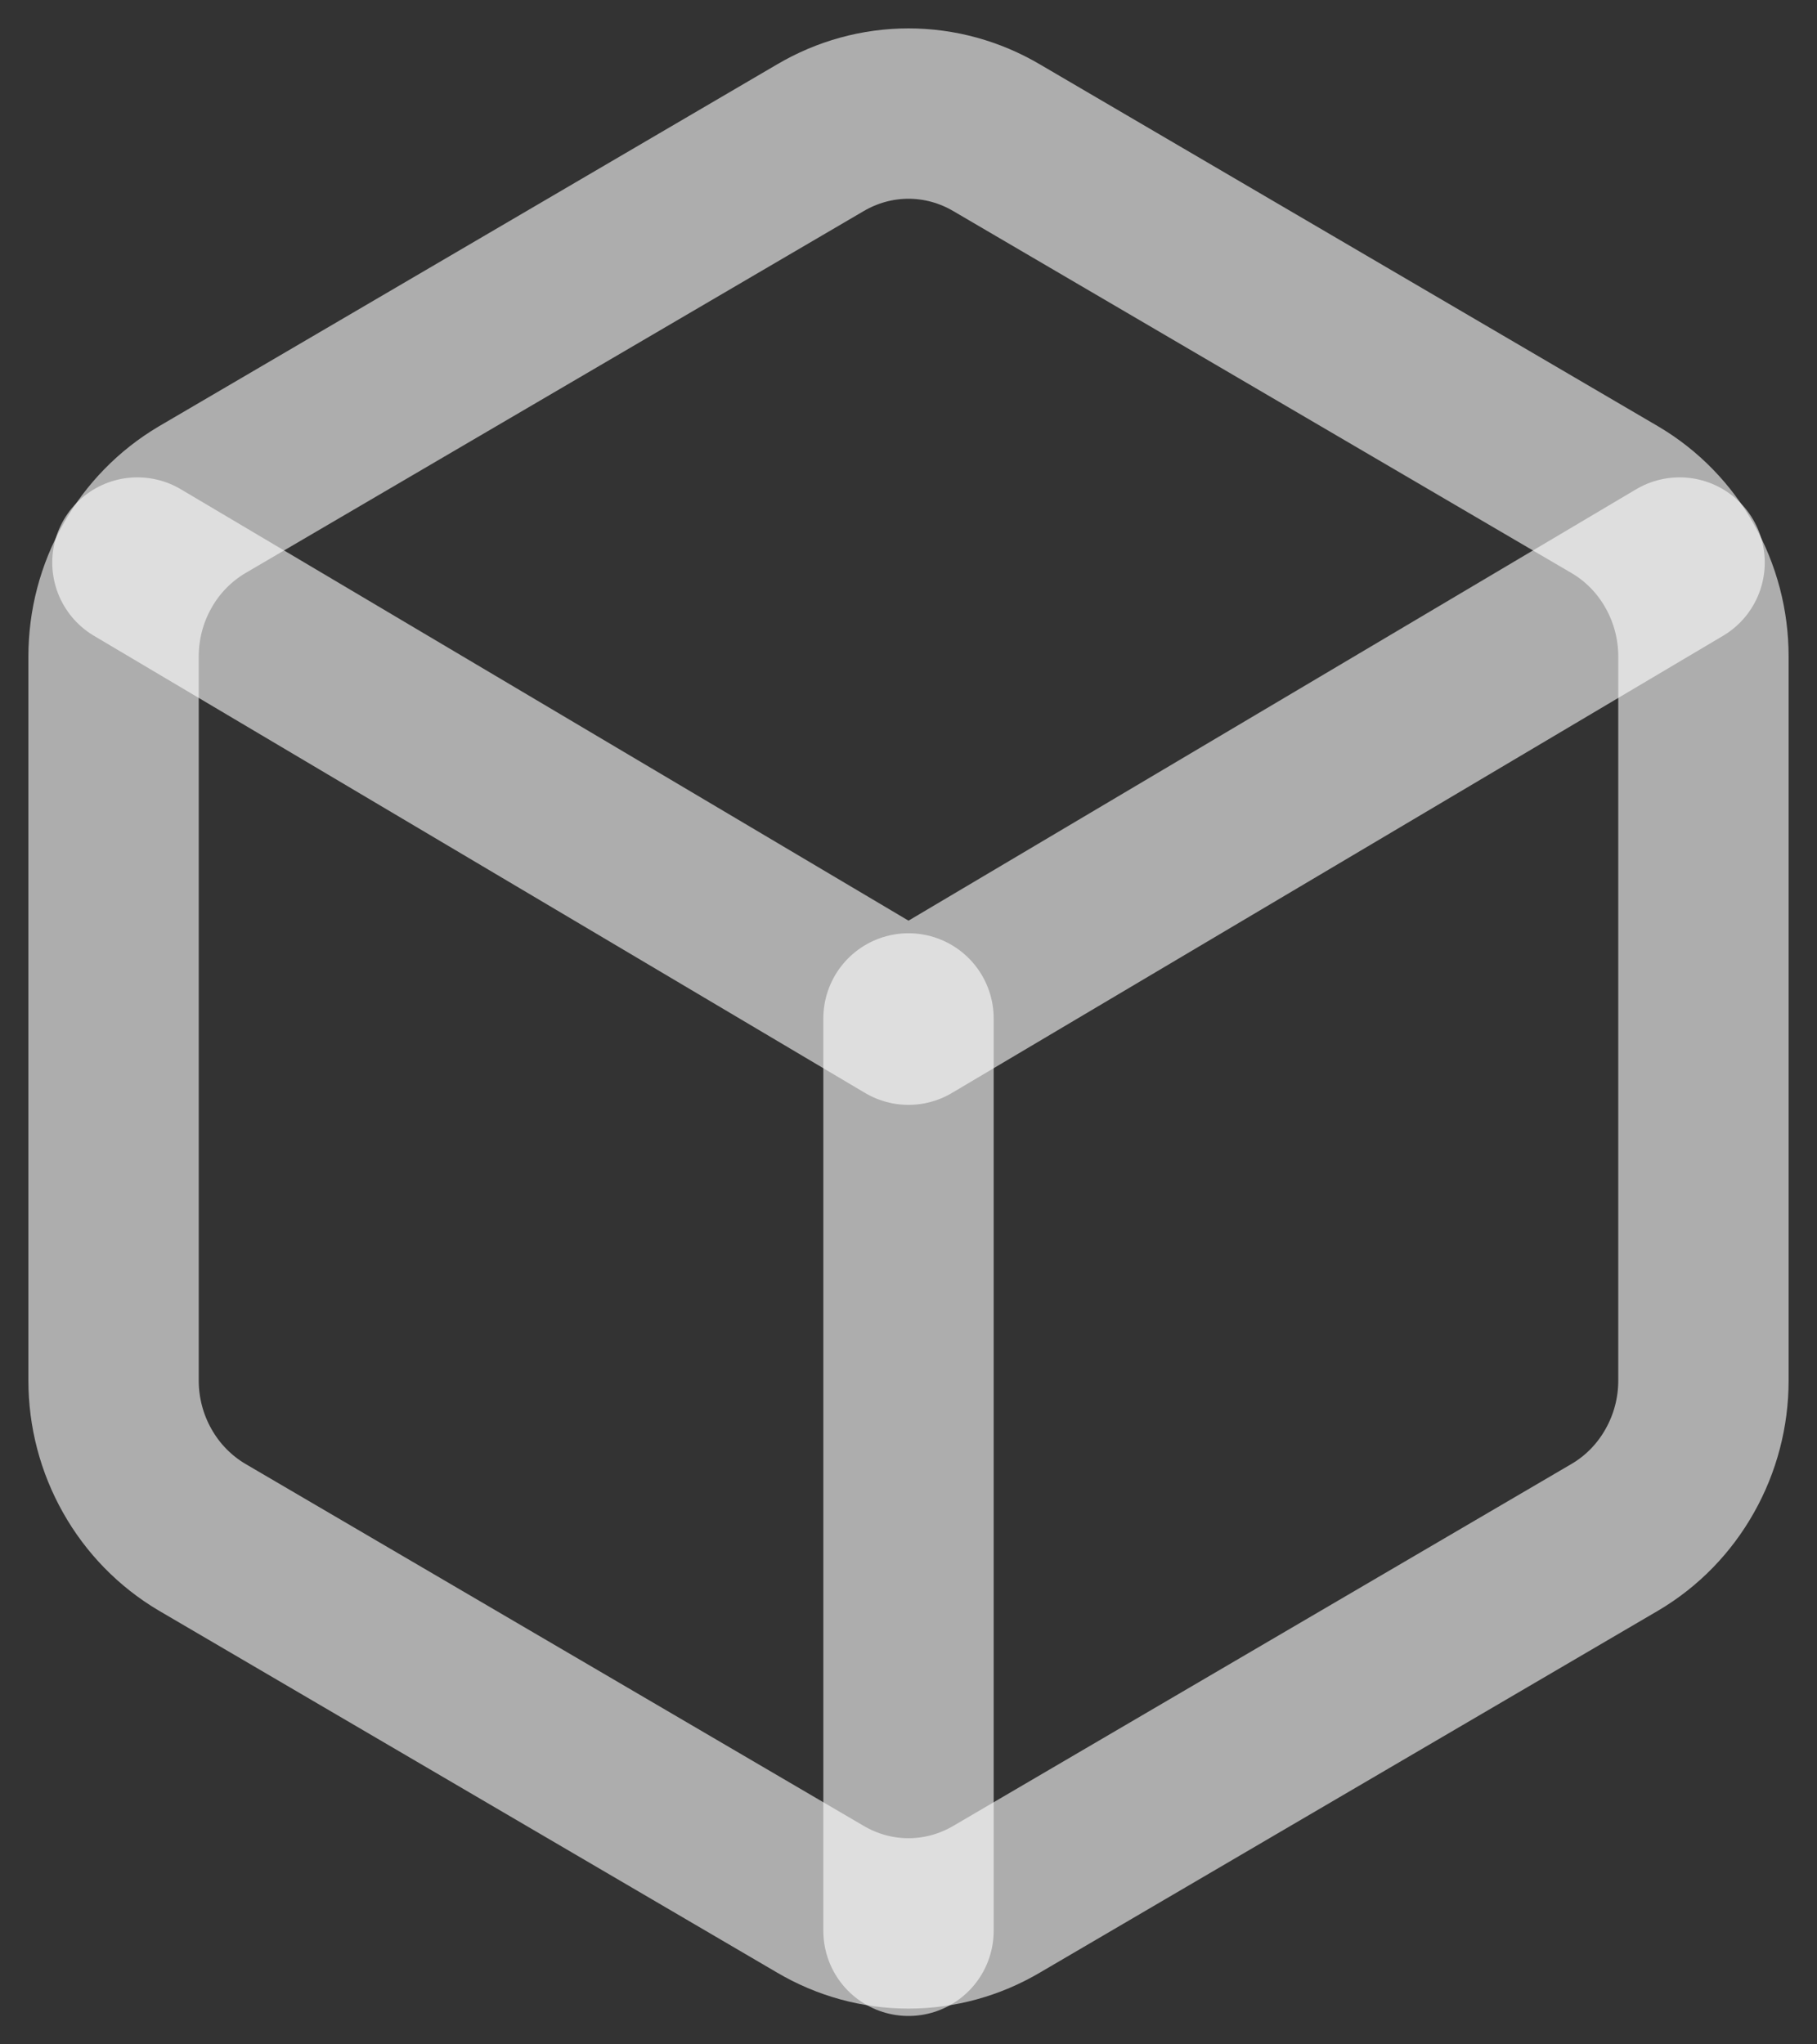 <svg xmlns="http://www.w3.org/2000/svg" width="16" height="18" fill="none" viewBox="0 0 16 18"><rect x="0" y="0" width="16" height="18" fill="#333333" stroke="none"/><path stroke="#fff" stroke-linecap="round" stroke-linejoin="round" stroke-opacity=".6" stroke-width="1.5" d="M15 12.155V5.78C15 5.5 14.928 5.226 14.791 4.984C14.655 4.742 14.459 4.541 14.222 4.401L8.778 1.214C8.541 1.074 8.273 1 8 1C7.727 1 7.459 1.074 7.222 1.214L1.778 4.401C1.542 4.541 1.345 4.742 1.209 4.984C1.072 5.226 1 5.5 1 5.78V12.155C1 12.435 1.072 12.709 1.209 12.951C1.345 13.193 1.542 13.394 1.778 13.534L7.222 16.721C7.459 16.861 7.727 16.935 8 16.935C8.273 16.935 8.541 16.861 8.778 16.721L14.222 13.534C14.459 13.394 14.655 13.193 14.791 12.951C14.928 12.709 15 12.435 15 12.155Z"/><path stroke="#fff" stroke-linecap="round" stroke-linejoin="round" stroke-opacity=".6" stroke-width="1.5" d="M1.21 4.953L8 8.978L14.79 4.953"/><path stroke="#fff" stroke-linecap="round" stroke-linejoin="round" stroke-opacity=".6" stroke-width="1.5" d="M8 17V8.967"/></svg>
